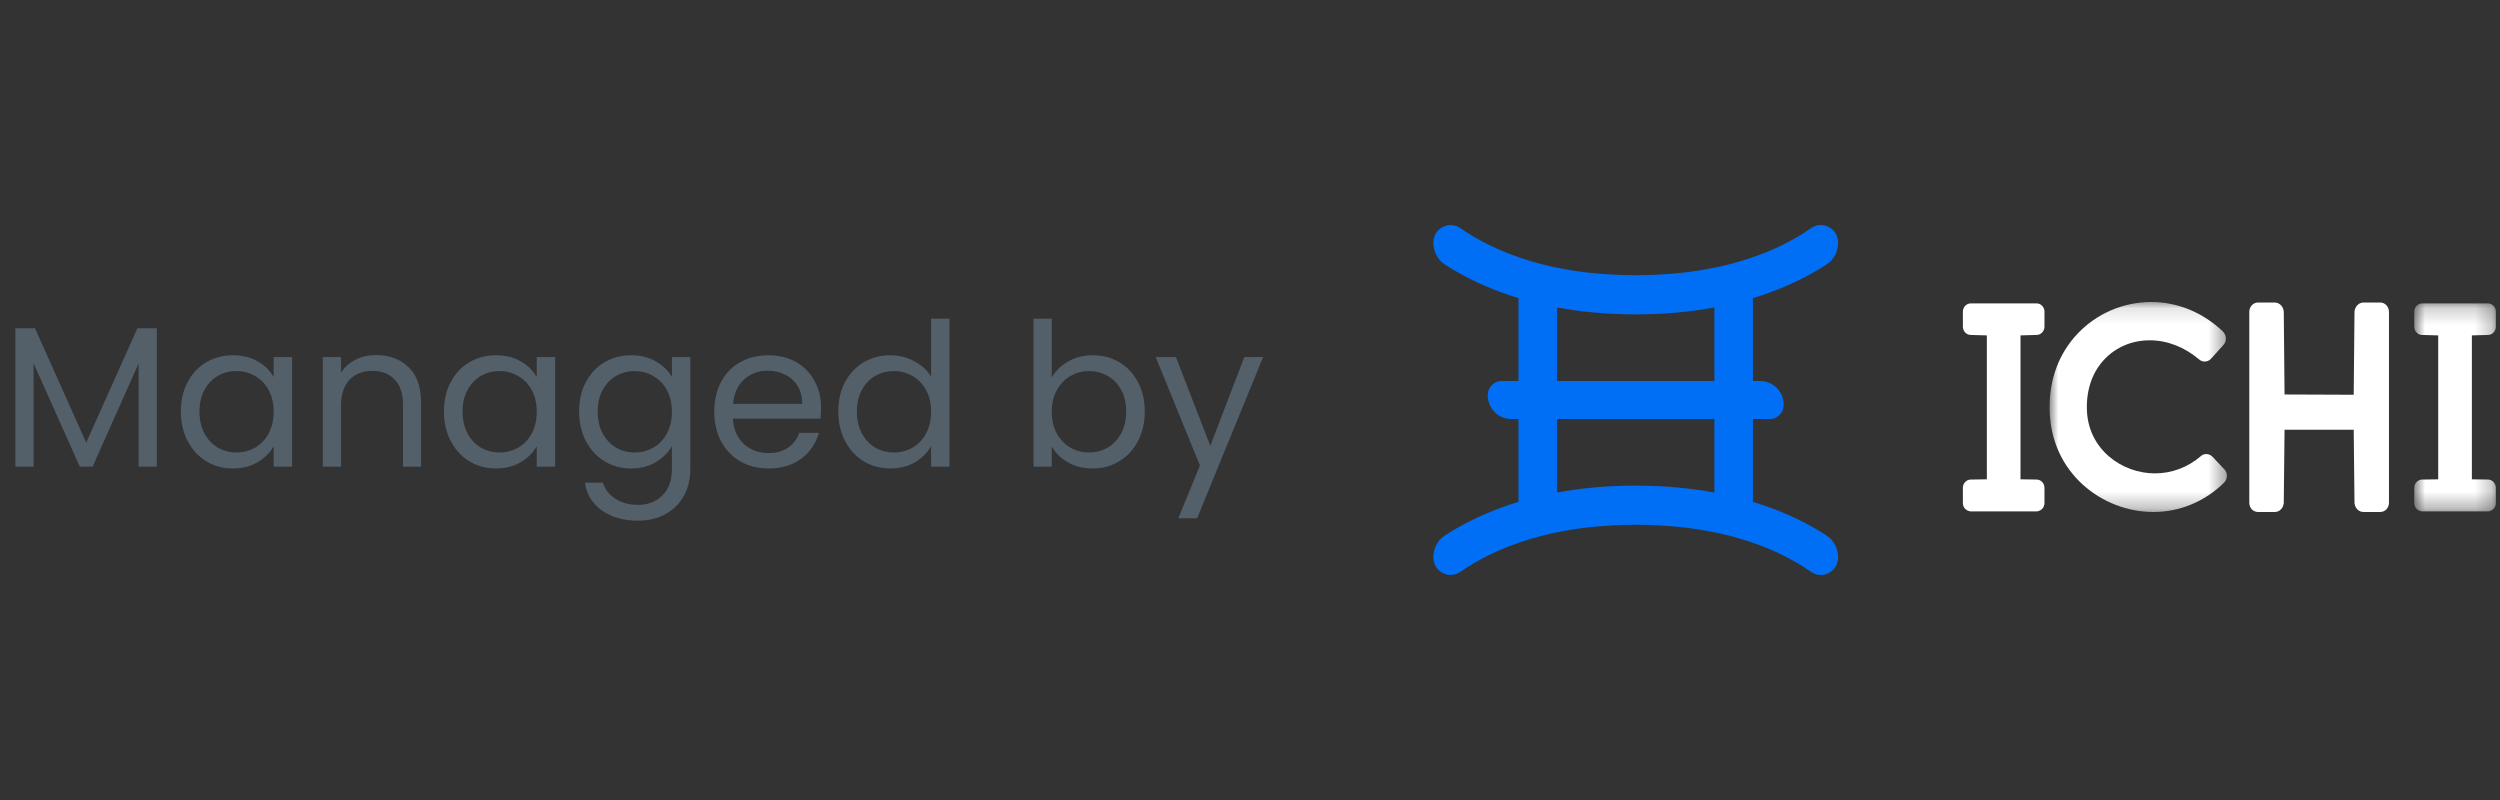 <svg width="150" height="48" viewBox="0 0 150 48" fill="none" xmlns="http://www.w3.org/2000/svg">
<rect x="0" y="0" width="150" height="48" fill="#333333" stroke="none"/>
<path d="M9.408 19.696V28H8.316V21.808L5.556 28H4.788L2.016 21.796V28H0.924V19.696H2.1L5.172 26.56L8.244 19.696H9.408ZM10.852 24.688C10.852 24.016 10.988 23.428 11.26 22.924C11.532 22.412 11.904 22.016 12.376 21.736C12.856 21.456 13.388 21.316 13.972 21.316C14.548 21.316 15.048 21.44 15.472 21.688C15.896 21.936 16.212 22.248 16.42 22.624V21.424H17.524V28H16.42V26.776C16.204 27.16 15.88 27.48 15.448 27.736C15.024 27.984 14.528 28.108 13.96 28.108C13.376 28.108 12.848 27.964 12.376 27.676C11.904 27.388 11.532 26.984 11.26 26.464C10.988 25.944 10.852 25.352 10.852 24.688ZM16.42 24.7C16.42 24.204 16.32 23.772 16.12 23.404C15.92 23.036 15.648 22.756 15.304 22.564C14.968 22.364 14.596 22.264 14.188 22.264C13.78 22.264 13.408 22.36 13.072 22.552C12.736 22.744 12.468 23.024 12.268 23.392C12.068 23.76 11.968 24.192 11.968 24.688C11.968 25.192 12.068 25.632 12.268 26.008C12.468 26.376 12.736 26.66 13.072 26.86C13.408 27.052 13.78 27.148 14.188 27.148C14.596 27.148 14.968 27.052 15.304 26.86C15.648 26.66 15.92 26.376 16.12 26.008C16.32 25.632 16.42 25.196 16.42 24.7ZM22.573 21.304C23.373 21.304 24.021 21.548 24.517 22.036C25.013 22.516 25.261 23.212 25.261 24.124V28H24.181V24.28C24.181 23.624 24.017 23.124 23.689 22.78C23.361 22.428 22.913 22.252 22.345 22.252C21.769 22.252 21.309 22.432 20.965 22.792C20.629 23.152 20.461 23.676 20.461 24.364V28H19.369V21.424H20.461V22.36C20.677 22.024 20.969 21.764 21.337 21.58C21.713 21.396 22.125 21.304 22.573 21.304ZM26.637 24.688C26.637 24.016 26.773 23.428 27.045 22.924C27.317 22.412 27.689 22.016 28.161 21.736C28.641 21.456 29.173 21.316 29.757 21.316C30.333 21.316 30.833 21.44 31.257 21.688C31.681 21.936 31.997 22.248 32.205 22.624V21.424H33.309V28H32.205V26.776C31.989 27.16 31.665 27.48 31.233 27.736C30.809 27.984 30.313 28.108 29.745 28.108C29.161 28.108 28.633 27.964 28.161 27.676C27.689 27.388 27.317 26.984 27.045 26.464C26.773 25.944 26.637 25.352 26.637 24.688ZM32.205 24.7C32.205 24.204 32.105 23.772 31.905 23.404C31.705 23.036 31.433 22.756 31.089 22.564C30.753 22.364 30.381 22.264 29.973 22.264C29.565 22.264 29.193 22.36 28.857 22.552C28.521 22.744 28.253 23.024 28.053 23.392C27.853 23.76 27.753 24.192 27.753 24.688C27.753 25.192 27.853 25.632 28.053 26.008C28.253 26.376 28.521 26.66 28.857 26.86C29.193 27.052 29.565 27.148 29.973 27.148C30.381 27.148 30.753 27.052 31.089 26.86C31.433 26.66 31.705 26.376 31.905 26.008C32.105 25.632 32.205 25.196 32.205 24.7ZM37.867 21.316C38.434 21.316 38.931 21.44 39.355 21.688C39.786 21.936 40.106 22.248 40.315 22.624V21.424H41.419V28.144C41.419 28.744 41.291 29.276 41.035 29.74C40.779 30.212 40.41 30.58 39.931 30.844C39.459 31.108 38.907 31.24 38.275 31.24C37.41 31.24 36.691 31.036 36.114 30.628C35.538 30.22 35.199 29.664 35.094 28.96H36.175C36.294 29.36 36.542 29.68 36.919 29.92C37.294 30.168 37.746 30.292 38.275 30.292C38.874 30.292 39.362 30.104 39.739 29.728C40.123 29.352 40.315 28.824 40.315 28.144V26.764C40.099 27.148 39.779 27.468 39.355 27.724C38.931 27.98 38.434 28.108 37.867 28.108C37.282 28.108 36.751 27.964 36.27 27.676C35.798 27.388 35.426 26.984 35.154 26.464C34.883 25.944 34.746 25.352 34.746 24.688C34.746 24.016 34.883 23.428 35.154 22.924C35.426 22.412 35.798 22.016 36.27 21.736C36.751 21.456 37.282 21.316 37.867 21.316ZM40.315 24.7C40.315 24.204 40.215 23.772 40.014 23.404C39.815 23.036 39.542 22.756 39.199 22.564C38.862 22.364 38.49 22.264 38.083 22.264C37.675 22.264 37.303 22.36 36.967 22.552C36.63 22.744 36.362 23.024 36.163 23.392C35.962 23.76 35.862 24.192 35.862 24.688C35.862 25.192 35.962 25.632 36.163 26.008C36.362 26.376 36.63 26.66 36.967 26.86C37.303 27.052 37.675 27.148 38.083 27.148C38.49 27.148 38.862 27.052 39.199 26.86C39.542 26.66 39.815 26.376 40.014 26.008C40.215 25.632 40.315 25.196 40.315 24.7ZM49.264 24.46C49.264 24.668 49.252 24.888 49.228 25.12H43.972C44.012 25.768 44.232 26.276 44.632 26.644C45.04 27.004 45.532 27.184 46.108 27.184C46.58 27.184 46.972 27.076 47.284 26.86C47.604 26.636 47.828 26.34 47.956 25.972H49.132C48.956 26.604 48.604 27.12 48.076 27.52C47.548 27.912 46.892 28.108 46.108 28.108C45.484 28.108 44.924 27.968 44.428 27.688C43.94 27.408 43.556 27.012 43.276 26.5C42.996 25.98 42.856 25.38 42.856 24.7C42.856 24.02 42.992 23.424 43.264 22.912C43.536 22.4 43.916 22.008 44.404 21.736C44.9 21.456 45.468 21.316 46.108 21.316C46.732 21.316 47.284 21.452 47.764 21.724C48.244 21.996 48.612 22.372 48.868 22.852C49.132 23.324 49.264 23.86 49.264 24.46ZM48.136 24.232C48.136 23.816 48.044 23.46 47.86 23.164C47.676 22.86 47.424 22.632 47.104 22.48C46.792 22.32 46.444 22.24 46.06 22.24C45.508 22.24 45.036 22.416 44.644 22.768C44.26 23.12 44.04 23.608 43.984 24.232H48.136ZM50.297 24.688C50.297 24.016 50.433 23.428 50.705 22.924C50.977 22.412 51.349 22.016 51.821 21.736C52.301 21.456 52.837 21.316 53.429 21.316C53.941 21.316 54.417 21.436 54.857 21.676C55.297 21.908 55.633 22.216 55.865 22.6V19.12H56.969V28H55.865V26.764C55.649 27.156 55.329 27.48 54.905 27.736C54.481 27.984 53.985 28.108 53.417 28.108C52.833 28.108 52.301 27.964 51.821 27.676C51.349 27.388 50.977 26.984 50.705 26.464C50.433 25.944 50.297 25.352 50.297 24.688ZM55.865 24.7C55.865 24.204 55.765 23.772 55.565 23.404C55.365 23.036 55.093 22.756 54.749 22.564C54.413 22.364 54.041 22.264 53.633 22.264C53.225 22.264 52.853 22.36 52.517 22.552C52.181 22.744 51.913 23.024 51.713 23.392C51.513 23.76 51.413 24.192 51.413 24.688C51.413 25.192 51.513 25.632 51.713 26.008C51.913 26.376 52.181 26.66 52.517 26.86C52.853 27.052 53.225 27.148 53.633 27.148C54.041 27.148 54.413 27.052 54.749 26.86C55.093 26.66 55.365 26.376 55.565 26.008C55.765 25.632 55.865 25.196 55.865 24.7ZM63.106 22.648C63.33 22.256 63.658 21.936 64.09 21.688C64.522 21.44 65.014 21.316 65.566 21.316C66.158 21.316 66.69 21.456 67.162 21.736C67.634 22.016 68.006 22.412 68.278 22.924C68.55 23.428 68.686 24.016 68.686 24.688C68.686 25.352 68.55 25.944 68.278 26.464C68.006 26.984 67.63 27.388 67.15 27.676C66.678 27.964 66.15 28.108 65.566 28.108C64.998 28.108 64.498 27.984 64.066 27.736C63.642 27.488 63.322 27.172 63.106 26.788V28H62.014V19.12H63.106V22.648ZM67.57 24.688C67.57 24.192 67.47 23.76 67.27 23.392C67.07 23.024 66.798 22.744 66.454 22.552C66.118 22.36 65.746 22.264 65.338 22.264C64.938 22.264 64.566 22.364 64.222 22.564C63.886 22.756 63.614 23.04 63.406 23.416C63.206 23.784 63.106 24.212 63.106 24.7C63.106 25.196 63.206 25.632 63.406 26.008C63.614 26.376 63.886 26.66 64.222 26.86C64.566 27.052 64.938 27.148 65.338 27.148C65.746 27.148 66.118 27.052 66.454 26.86C66.798 26.66 67.07 26.376 67.27 26.008C67.47 25.632 67.57 25.192 67.57 24.688ZM75.787 21.424L71.827 31.096H70.699L71.995 27.928L69.343 21.424H70.555L72.619 26.752L74.659 21.424H75.787Z" fill="#53606A"/>
<path fill-rule="evenodd" clip-rule="evenodd" d="M93.422 22.86V18.448C94.819 18.705 96.384 18.863 98.143 18.863C99.902 18.863 101.466 18.705 102.864 18.448V22.86H93.422ZM98.143 29.137C96.384 29.137 94.819 29.295 93.422 29.552V25.139H102.864V29.552C101.466 29.295 99.902 29.137 98.143 29.137ZM106.058 17.598C106.077 17.591 106.096 17.584 106.115 17.576C107.525 17.069 108.677 16.466 109.594 15.869C110.03 15.586 110.286 15.088 110.286 14.56C110.286 13.706 109.356 13.206 108.666 13.688C107.623 14.417 106.148 15.197 104.149 15.753C104.089 15.77 104.031 15.788 103.97 15.804C103.693 15.878 103.405 15.946 103.109 16.01C103.019 16.03 102.926 16.048 102.835 16.066C102.589 16.117 102.336 16.163 102.077 16.205C101.998 16.218 101.921 16.232 101.841 16.244C101.504 16.295 101.156 16.34 100.796 16.378C100.734 16.384 100.669 16.389 100.606 16.395C100.295 16.425 99.974 16.449 99.645 16.468C99.552 16.473 99.46 16.478 99.365 16.483C98.969 16.5 98.564 16.512 98.143 16.512C97.723 16.512 97.32 16.5 96.925 16.483C96.826 16.478 96.73 16.473 96.633 16.467C96.317 16.449 96.009 16.426 95.709 16.397C95.632 16.39 95.553 16.384 95.478 16.377C95.13 16.34 94.795 16.296 94.468 16.247C94.36 16.231 94.257 16.212 94.151 16.195C93.932 16.158 93.718 16.119 93.509 16.077C93.383 16.052 93.257 16.027 93.135 16C92.923 15.953 92.717 15.903 92.516 15.852C92.329 15.804 92.148 15.754 91.97 15.703C90.06 15.152 88.64 14.396 87.625 13.69C86.933 13.207 86 13.704 86 14.561C86 15.089 86.255 15.586 86.69 15.869C87.606 16.464 88.756 17.066 90.162 17.573C90.186 17.582 90.208 17.591 90.232 17.6C90.514 17.7 90.808 17.795 91.109 17.887V22.86H90.087C89.633 22.86 89.264 23.238 89.264 23.704C89.264 24.497 89.891 25.139 90.665 25.139H91.109V30.112C90.808 30.205 90.514 30.3 90.232 30.4C90.208 30.408 90.186 30.418 90.162 30.427C88.756 30.934 87.606 31.535 86.69 32.131C86.255 32.413 86 32.911 86 33.439C86 34.295 86.933 34.792 87.625 34.31C88.64 33.603 90.06 32.848 91.97 32.297C92.148 32.245 92.329 32.195 92.516 32.147C92.717 32.096 92.923 32.046 93.135 31.999C93.257 31.972 93.383 31.947 93.509 31.922C93.718 31.881 93.932 31.842 94.151 31.805C94.257 31.788 94.36 31.769 94.468 31.753C94.795 31.703 95.13 31.66 95.478 31.623C95.553 31.615 95.632 31.61 95.709 31.602C96.009 31.574 96.317 31.551 96.633 31.532C96.73 31.527 96.826 31.522 96.925 31.517C97.32 31.499 97.723 31.487 98.143 31.487C98.564 31.487 98.969 31.499 99.365 31.517C99.46 31.521 99.552 31.527 99.645 31.532C99.974 31.551 100.295 31.575 100.606 31.605C100.669 31.611 100.734 31.615 100.796 31.621C101.156 31.659 101.504 31.704 101.841 31.756C101.921 31.768 101.998 31.782 102.077 31.795C102.336 31.837 102.589 31.883 102.835 31.933C102.926 31.951 103.019 31.97 103.109 31.989C103.405 32.053 103.693 32.121 103.97 32.195C104.031 32.212 104.089 32.23 104.149 32.247C106.148 32.803 107.623 33.583 108.666 34.312C109.356 34.794 110.286 34.294 110.286 33.44C110.286 32.911 110.03 32.413 109.594 32.13C108.677 31.534 107.525 30.931 106.115 30.423C106.096 30.416 106.077 30.408 106.058 30.402C105.775 30.301 105.479 30.205 105.176 30.112V25.139H106.198C106.653 25.139 107.022 24.761 107.022 24.295C107.022 23.503 106.395 22.86 105.621 22.86H105.176V17.887C105.479 17.795 105.775 17.699 106.058 17.598Z" fill="url(#paint0_linear_6607_46285)"/>
<path fill-rule="evenodd" clip-rule="evenodd" d="M122.196 18.203H118.246C117.99 18.203 117.773 18.428 117.773 18.694V19.605C117.773 19.871 117.99 20.096 118.239 20.096L119.211 20.124V28.759L118.246 28.773C117.99 28.773 117.773 28.998 117.773 29.265V30.193C117.773 30.438 117.957 30.644 118.209 30.681L118.228 30.684H122.214L122.232 30.681C122.485 30.644 122.668 30.438 122.668 30.193V29.265C122.668 28.998 122.452 28.773 122.199 28.773L121.23 28.759V20.124L122.196 20.096C122.452 20.096 122.668 19.871 122.668 19.605V18.694C122.668 18.428 122.452 18.203 122.196 18.203Z" fill="white"/>
<mask id="mask0_6607_46285" style="mask-type:luminance" maskUnits="userSpaceOnUse" x="122" y="18" width="12" height="13">
<path d="M122.977 18.12H133.614V30.72H122.977V18.12Z" fill="white"/>
</mask>
<g mask="url(#mask0_6607_46285)">
<path fill-rule="evenodd" clip-rule="evenodd" d="M132.754 27.408C132.653 27.303 132.515 27.243 132.374 27.243C132.246 27.243 132.127 27.292 132.037 27.38C131.251 28.049 130.3 28.403 129.286 28.403C127.318 28.403 125.255 26.955 125.212 24.532C125.187 23.347 125.55 22.321 126.26 21.566C126.957 20.826 127.923 20.418 128.981 20.418C130.029 20.418 131.055 20.815 131.942 21.562C132.037 21.647 132.158 21.694 132.282 21.694C132.436 21.694 132.582 21.623 132.677 21.507L133.399 20.706C133.612 20.483 133.605 20.128 133.374 19.889C132.179 18.748 130.652 18.12 129.073 18.12C127.408 18.12 125.799 18.811 124.659 20.015C123.533 21.206 122.951 22.765 122.977 24.524C123.014 28.402 126.17 30.72 129.2 30.72C130.783 30.72 132.29 30.096 133.448 28.956C133.663 28.733 133.67 28.378 133.467 28.166L132.754 27.408Z" fill="white"/>
</g>
<path fill-rule="evenodd" clip-rule="evenodd" d="M142.816 18.151H141.808C141.534 18.151 141.304 18.38 141.271 18.682L141.27 18.695L141.223 23.685L137.073 23.669L137.026 18.695L137.024 18.682C136.992 18.38 136.761 18.151 136.487 18.151H135.479C135.191 18.151 134.957 18.403 134.957 18.712V30.159C134.957 30.473 135.186 30.719 135.479 30.719H136.487C136.769 30.719 136.995 30.494 137.025 30.185L137.026 30.174L137.073 25.786H141.223L141.27 30.174L141.271 30.185C141.301 30.494 141.527 30.719 141.808 30.719H142.816C143.109 30.719 143.338 30.473 143.338 30.159V18.712C143.338 18.403 143.104 18.151 142.816 18.151Z" fill="white"/>
<mask id="mask1_6607_46285" style="mask-type:luminance" maskUnits="userSpaceOnUse" x="144" y="18" width="6" height="13">
<path d="M144.855 18.203H149.75V30.684H144.855V18.203Z" fill="white"/>
</mask>
<g mask="url(#mask1_6607_46285)">
<path fill-rule="evenodd" clip-rule="evenodd" d="M149.278 20.097C149.534 20.097 149.75 19.872 149.75 19.605V18.695C149.75 18.428 149.534 18.203 149.278 18.203H145.328C145.072 18.203 144.855 18.428 144.855 18.695V19.605C144.855 19.872 145.072 20.097 145.321 20.097L146.293 20.124V28.76L145.328 28.773C145.072 28.773 144.855 28.999 144.855 29.265V30.193C144.855 30.439 145.039 30.644 145.292 30.682L145.31 30.684H149.296L149.314 30.682C149.567 30.644 149.75 30.439 149.75 30.193V29.265C149.75 28.999 149.534 28.773 149.281 28.773L148.312 28.76V20.124L149.278 20.097Z" fill="white"/>
</g>
<defs>
<linearGradient id="paint0_linear_6607_46285" x1="1300.29" y1="13.5" x2="1300.29" y2="2113.5" gradientUnits="userSpaceOnUse">
<stop stop-color="#006EF5"/>
<stop offset="1" stop-color="#0062DB"/>
</linearGradient>
</defs>
</svg>
